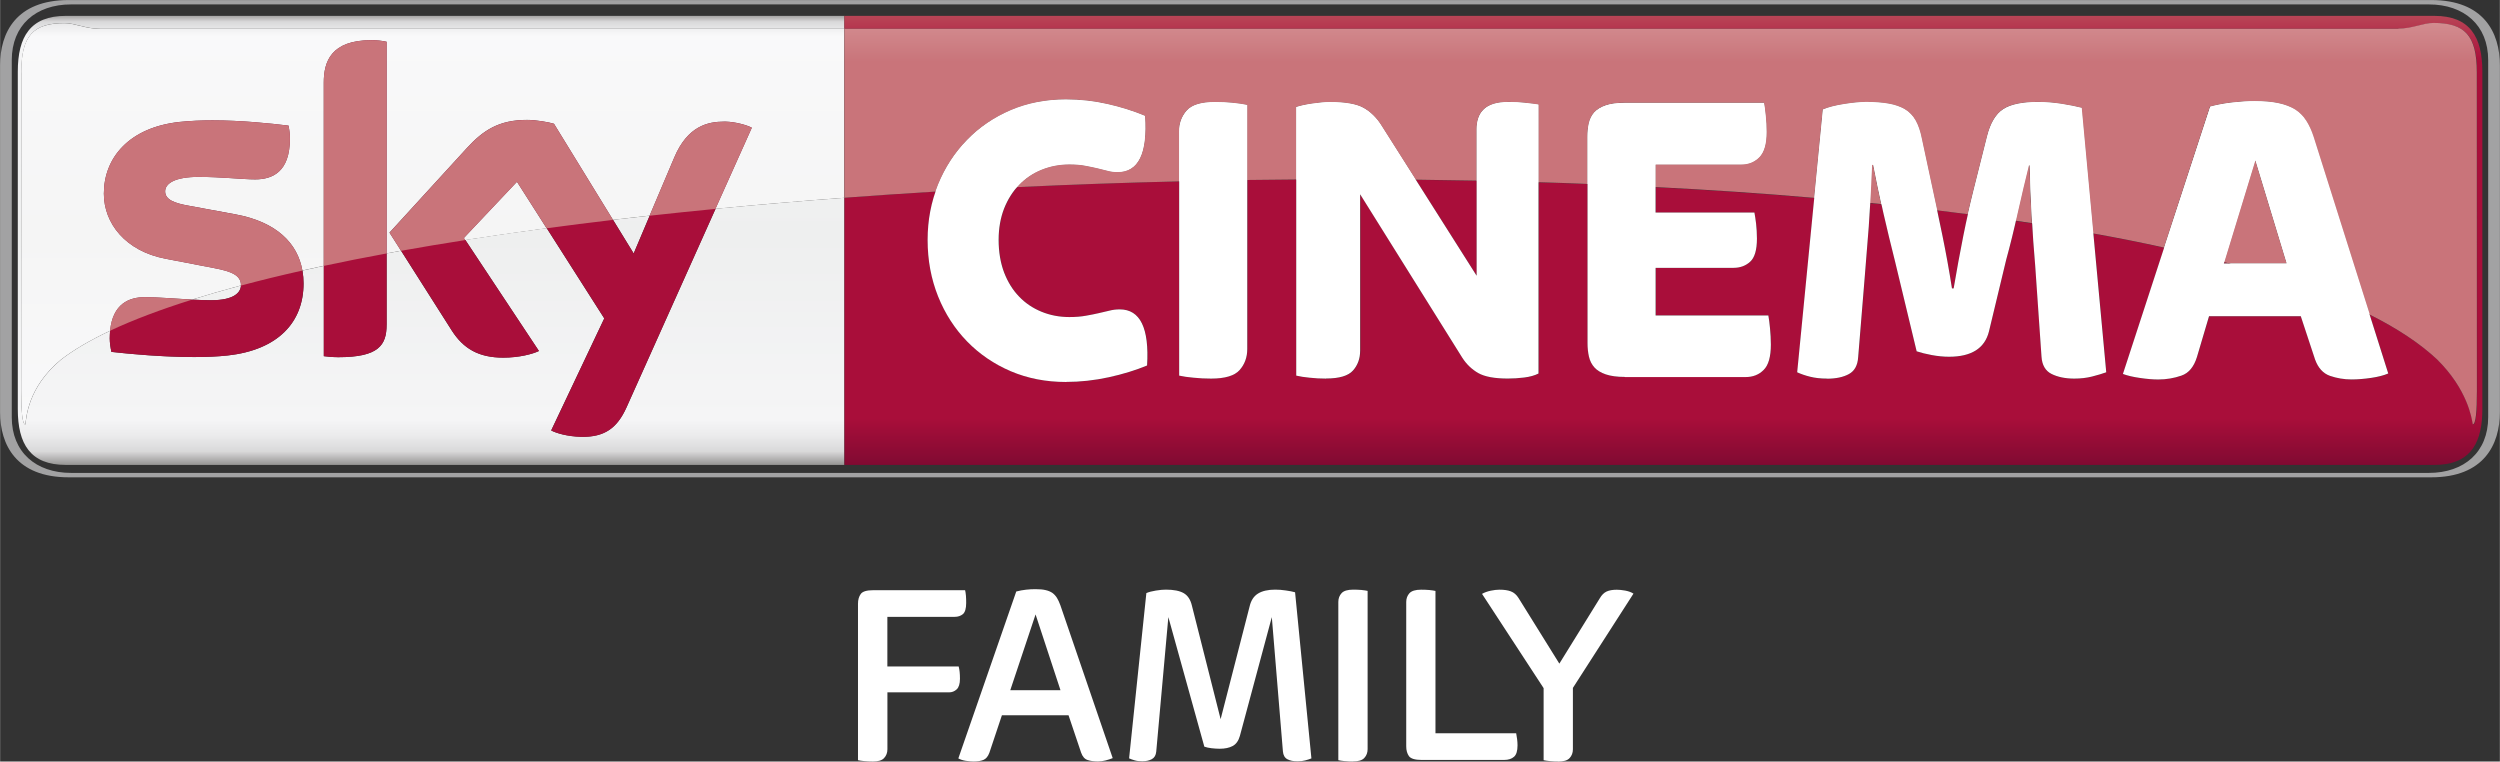 <?xml version="1.0" encoding="UTF-8" standalone="no"?>
<!-- Created with Inkscape (http://www.inkscape.org/) -->

<svg
   xmlns:dc="http://purl.org/dc/elements/1.1/"
   xmlns:cc="http://creativecommons.org/ns#"
   xmlns:rdf="http://www.w3.org/1999/02/22-rdf-syntax-ns#"
   xmlns:svg="http://www.w3.org/2000/svg"
   xmlns="http://www.w3.org/2000/svg"
   xmlns:sodipodi="http://sodipodi.sourceforge.net/DTD/sodipodi-0.dtd"
   xmlns:inkscape="http://www.inkscape.org/namespaces/inkscape"
   width="15.2mm"
   height="4.63mm"
   viewBox="0 0 53.858 16.407"
   id="svg22938"
   version="1.1"
   inkscape:version="0.91 r13725"
   sodipodi:docname="Sky Cinema Family.svg">
  <rect x="0" y="0" width="53.858" height="16.407" fill="#333333" stroke="none"/>
  <defs
     id="defs22940">
    <clipPath
       clipPathUnits="userSpaceOnUse"
       id="clipPath12062">
      <path
         d="m 152.021,519.591 c 0,0 -4.584,0 -4.584,-4.584 l 0,0 0,-15.278 c 0,0 0,-4.584 4.584,-4.584 l 0,0 37.605,0 c 0,0 4.582,0 4.582,4.584 l 0,0 0,15.278 c 0,0 0,4.584 -4.582,4.584 l 0,0 -37.605,0 z"
         id="path12064"
         inkscape:connector-curvature="0" />
    </clipPath>
    <linearGradient
       x1="0"
       y1="0"
       x2="1"
       y2="0"
       gradientUnits="userSpaceOnUse"
       gradientTransform="matrix(0,-9.675,9.675,0,260.333,365.604)"
       spreadMethod="pad"
       id="linearGradient12044">
      <stop
         style="stop-opacity:1;stop-color:#af6773"
         offset="0"
         id="stop12046" />
      <stop
         style="stop-opacity:1;stop-color:#c9747a"
         offset="0.104"
         id="stop12048" />
      <stop
         style="stop-opacity:1;stop-color:#c9747a"
         offset="0.898"
         id="stop12050" />
      <stop
         style="stop-opacity:1;stop-color:#d49093"
         offset="1"
         id="stop12052" />
      <stop
         style="stop-opacity:1;stop-color:#d49093"
         offset="1"
         id="stop12054" />
    </linearGradient>
    <linearGradient
       x1="0"
       y1="0"
       x2="1"
       y2="0"
       gradientUnits="userSpaceOnUse"
       gradientTransform="matrix(0,9.838,9.838,0,251.428,355.844)"
       spreadMethod="pad"
       id="linearGradient12014">
      <stop
         style="stop-opacity:1;stop-color:#b4b2b1"
         offset="0"
         id="stop12016" />
      <stop
         style="stop-opacity:1;stop-color:#e8e8e9"
         offset="0.02"
         id="stop12018" />
      <stop
         style="stop-opacity:1;stop-color:#f9f9fa"
         offset="0.052"
         id="stop12020" />
      <stop
         style="stop-opacity:1;stop-color:#f5f5f5"
         offset="0.488"
         id="stop12022" />
      <stop
         style="stop-opacity:1;stop-color:#f9f9fa"
         offset="0.895"
         id="stop12024" />
      <stop
         style="stop-opacity:1;stop-color:#f4f3f4"
         offset="0.929"
         id="stop12026" />
      <stop
         style="stop-opacity:1;stop-color:#e8e8e9"
         offset="0.964"
         id="stop12028" />
      <stop
         style="stop-opacity:1;stop-color:#b4b2b1"
         offset="1"
         id="stop12030" />
    </linearGradient>
    <clipPath
       clipPathUnits="userSpaceOnUse"
       id="clipPath11972">
      <path
         d="m 152.021,519.591 c 0,0 -4.584,0 -4.584,-4.584 l 0,0 0,-15.278 c 0,0 0,-4.584 4.584,-4.584 l 0,0 37.605,0 c 0,0 4.582,0 4.582,4.584 l 0,0 0,15.278 c 0,0 0,4.584 -4.582,4.584 l 0,0 -37.605,0 z"
         id="path11974"
         inkscape:connector-curvature="0" />
    </clipPath>
    <linearGradient
       x1="0"
       y1="0"
       x2="1"
       y2="0"
       gradientUnits="userSpaceOnUse"
       gradientTransform="matrix(0,-9.675,9.675,0,260.333,365.604)"
       spreadMethod="pad"
       id="linearGradient11954">
      <stop
         style="stop-opacity:1;stop-color:#810a32"
         offset="0"
         id="stop11956" />
      <stop
         style="stop-opacity:1;stop-color:#a90e3a"
         offset="0.104"
         id="stop11958" />
      <stop
         style="stop-opacity:1;stop-color:#a90e3a"
         offset="0.898"
         id="stop11960" />
      <stop
         style="stop-opacity:1;stop-color:#b94556"
         offset="1"
         id="stop11962" />
      <stop
         style="stop-opacity:1;stop-color:#b94556"
         offset="1"
         id="stop11964" />
    </linearGradient>
    <clipPath
       clipPathUnits="userSpaceOnUse"
       id="clipPath11936">
      <path
         d="m 152.021,519.591 c 0,0 -4.584,0 -4.584,-4.584 l 0,0 0,-15.278 c 0,0 0,-4.584 4.584,-4.584 l 0,0 37.605,0 c 0,0 4.582,0 4.582,4.584 l 0,0 0,15.278 c 0,0 0,4.584 -4.582,4.584 l 0,0 -37.605,0 z"
         id="path11938"
         inkscape:connector-curvature="0" />
    </clipPath>
    <linearGradient
       x1="0"
       y1="0"
       x2="1"
       y2="0"
       gradientUnits="userSpaceOnUse"
       gradientTransform="matrix(0,9.838,9.838,0,251.428,355.844)"
       spreadMethod="pad"
       id="linearGradient11912">
      <stop
         style="stop-opacity:1;stop-color:#888685"
         offset="0"
         id="stop11914" />
      <stop
         style="stop-opacity:1;stop-color:#d9d9da"
         offset="0.02"
         id="stop11916" />
      <stop
         style="stop-opacity:1;stop-color:#f5f5f6"
         offset="0.052"
         id="stop11918" />
      <stop
         style="stop-opacity:1;stop-color:#eeefef"
         offset="0.488"
         id="stop11920" />
      <stop
         style="stop-opacity:1;stop-color:#f5f5f6"
         offset="0.895"
         id="stop11922" />
      <stop
         style="stop-opacity:1;stop-color:#ebebec"
         offset="0.929"
         id="stop11924" />
      <stop
         style="stop-opacity:1;stop-color:#d9d9da"
         offset="0.964"
         id="stop11926" />
      <stop
         style="stop-opacity:1;stop-color:#888685"
         offset="1"
         id="stop11928" />
    </linearGradient>
  </defs>
  <sodipodi:namedview
     id="base"
     pagecolor="#ffffff"
     bordercolor="#666666"
     borderopacity="1.0"
     inkscape:pageopacity="0.0"
     inkscape:pageshadow="2"
     inkscape:zoom="11.2"
     inkscape:cx="8.1685187"
     inkscape:cy="2.6661133"
     inkscape:document-units="px"
     inkscape:current-layer="layer1"
     showgrid="false"
     fit-margin-top="0"
     fit-margin-left="0"
     fit-margin-right="0"
     fit-margin-bottom="0"
     inkscape:window-width="1920"
     inkscape:window-height="1017"
     inkscape:window-x="-8"
     inkscape:window-y="-8"
     inkscape:window-maximized="1" />
  <g
     inkscape:label="Layer 1"
     inkscape:groupmode="layer"
     id="layer1"
     transform="translate(-224.5,-355.587)">
    <g
       id="g4365">
      <path
         d="m 276.944,355.929 c 0.762,0 1.034,0.45 1.034,1.199 l 0,0 c 0,-0.749 -0.271,-1.199 -1.034,-1.199 z m -34.255,0 34.255,0 -34.255,0 z m -16.774,0 c -0.764,0 -1.034,0.45 -1.034,1.199 l 0,0 0,7.276 c 0,0.75 0.27,1.2 1.034,1.2 l 0,0 16.774,0 0,-5.756 c -0.944,0.07 -1.87,0.15 -2.775,0.237 l 0,0 -1.919,4.281 c -0.199,0.439 -0.464,0.632 -0.943,0.632 l 0,0 c -0.011,0 -0.025,0 -0.039,-0.001 l 0,0 c -0.294,-0.007 -0.527,-0.077 -0.641,-0.135 l 0,0 1.144,-2.415 -1.24,-1.945 c -0.6,0.081 -1.188,0.165 -1.754,0.254 l 0,0 1.586,2.394 c -0.134,0.064 -0.422,0.142 -0.77,0.142 l 0,0 c -0.531,0 -0.858,-0.196 -1.106,-0.581 l 0,0 -1.094,-1.722 c -0.104,0.019 -0.209,0.037 -0.311,0.058 l 0,0 0,1.535 c 0,0.445 -0.175,0.701 -1.041,0.701 l 0,0 c -0.115,0 -0.216,-0.007 -0.312,-0.022 l 0,0 0,-1.946 c -0.156,0.034 -0.309,0.068 -0.46,0.101 l 0,0 c 0.016,0.09 0.024,0.182 0.024,0.278 l 0,0 c 0,0.829 -0.542,1.434 -1.641,1.552 l 0,0 c -0.219,0.024 -0.465,0.034 -0.718,0.034 l 0,0 c -0.667,0 -1.384,-0.066 -1.781,-0.111 l 0,0 c -0.02,-0.09 -0.036,-0.201 -0.036,-0.287 l 0,0 c 0,-0.06 0.002,-0.115 0.009,-0.168 l 0,0 c -0.426,0.2 -0.781,0.407 -1.06,0.623 l 0,0 c -0.725,0.603 -0.745,1.262 -0.767,1.396 l 0,0 c -0.065,0 -0.089,-0.286 -0.089,-0.714 l 0,0 0.002,-6.87 c 0,-0.795 0.259,-1.064 0.932,-1.064 l 0,0 c 0.229,0 0.455,0.122 0.759,0.122 l 0,0 16.041,0 0,-0.278 -16.774,0 z m 11.79,4.394 0.445,0.725 0.345,-0.815 c -0.265,0.029 -0.53,0.06 -0.79,0.09 m -9.068,1.719 c 0.144,0.009 0.284,0.014 0.411,0.014 l 0,0 c 0.481,0 0.635,-0.161 0.64,-0.318 l 0,0 c -0.37,0.099 -0.72,0.2 -1.051,0.304 m 48.306,3.562 c 0.725,0 1.005,-0.407 1.031,-1.091 l 0,0 c -0.026,0.684 -0.306,1.091 -1.031,1.091"
         style="fill:url(#linearGradient11912);stroke:none"
         id="path11930"
         inkscape:connector-curvature="0" />
      <path
         d="m 276.88,365.871 c 1.133,0 1.478,-0.704 1.478,-1.407 l 0,-7.469 c 0,-0.704 -0.345,-1.407 -1.478,-1.407 l -50.903,0 c -1.133,0 -1.478,0.704 -1.478,1.407 l 0,7.469 c 0,0.704 0.345,1.407 1.478,1.407 l 50.903,0 m -50.85,-0.095 c -0.762,0 -1.279,-0.45 -1.279,-1.199 l 0,-7.696 c 0,-0.749 0.516,-1.199 1.279,-1.199 l 50.797,0 c 0.762,0 1.279,0.45 1.279,1.199 l 0,7.696 c 0,0.749 -0.516,1.199 -1.279,1.199 l -50.797,0"
         style="fill:#a2a2a3;fill-opacity:1;fill-rule:nonzero;stroke:none"
         id="path11942"
         inkscape:connector-curvature="0" />
      <path
         d="m 242.689,355.929 0,0.278 33.485,0 c 0.304,0 0.532,-0.122 0.76,-0.122 l 0,0 c 0.674,0 0.932,0.269 0.932,1.064 l 0,0 0.002,6.87 c 0,0.427 -0.024,0.714 -0.089,0.714 l 0,0 c -0.024,-0.134 -0.113,-0.748 -0.767,-1.396 l 0,0 c -0.374,-0.35 -0.865,-0.674 -1.46,-0.971 l 0,0 0.403,1.271 c -0.102,0.043 -0.226,0.074 -0.371,0.095 l 0,0 c -0.145,0.021 -0.287,0.031 -0.427,0.031 l 0,0 c -0.156,0 -0.309,-0.025 -0.456,-0.076 l 0,0 c -0.149,-0.051 -0.255,-0.169 -0.321,-0.35 l 0,0 -0.31,-0.936 -1.975,0 -0.263,0.881 c -0.066,0.212 -0.177,0.345 -0.335,0.401 l 0,0 c -0.156,0.054 -0.323,0.08 -0.499,0.08 l 0,0 c -0.115,0 -0.245,-0.01 -0.394,-0.031 l 0,0 c -0.149,-0.021 -0.27,-0.049 -0.366,-0.086 l 0,0 0.889,-2.721 c -0.49,-0.109 -0.998,-0.21 -1.526,-0.304 l 0,0 0.279,2.989 c -0.085,0.03 -0.186,0.061 -0.304,0.091 l 0,0 c -0.119,0.03 -0.246,0.045 -0.385,0.045 l 0,0 c -0.194,0 -0.356,-0.033 -0.49,-0.1 l 0,0 c -0.133,-0.066 -0.205,-0.19 -0.216,-0.372 l 0,0 -0.136,-1.962 c -0.026,-0.291 -0.049,-0.595 -0.068,-0.911 l 0,0 c -0.116,-0.016 -0.233,-0.035 -0.349,-0.051 l 0,0 c -0.069,0.299 -0.139,0.578 -0.21,0.836 l 0,0 -0.371,1.544 c -0.09,0.364 -0.378,0.545 -0.86,0.545 l 0,0 c -0.121,0 -0.245,-0.011 -0.372,-0.036 l 0,0 c -0.126,-0.024 -0.235,-0.051 -0.326,-0.083 l 0,0 -0.461,-1.924 c -0.091,-0.359 -0.175,-0.709 -0.254,-1.055 l 0,0 c -0.015,-0.061 -0.029,-0.125 -0.043,-0.186 l 0,0 c -0.08,-0.007 -0.16,-0.018 -0.241,-0.025 l 0,0 c -0.01,0.175 -0.021,0.344 -0.034,0.506 l 0,0 c -0.031,0.403 -0.058,0.75 -0.081,1.041 l 0,0 -0.145,1.77 c -0.013,0.176 -0.079,0.297 -0.199,0.364 l 0,0 c -0.122,0.068 -0.279,0.1 -0.471,0.1 l 0,0 c -0.14,0 -0.261,-0.014 -0.367,-0.04 l 0,0 c -0.106,-0.028 -0.198,-0.06 -0.276,-0.096 l 0,0 0.367,-3.756 c -1.109,-0.096 -2.249,-0.172 -3.419,-0.233 l 0,0 0,0.546 2.13,0 c 0.011,0.061 0.022,0.14 0.035,0.241 l 0,0 c 0.013,0.1 0.019,0.206 0.019,0.321 l 0,0 c 0,0.242 -0.049,0.409 -0.145,0.496 l 0,0 c -0.098,0.087 -0.217,0.131 -0.362,0.131 l 0,0 -1.676,0 0,1.026 2.429,0 c 0.011,0.066 0.024,0.159 0.036,0.276 l 0,0 c 0.011,0.119 0.018,0.236 0.018,0.35 l 0,0 c 0,0.261 -0.051,0.443 -0.154,0.546 l 0,0 c -0.102,0.102 -0.233,0.154 -0.39,0.154 l 0,0 -2.6,0 c -0.169,0 -0.307,-0.018 -0.412,-0.054 l 0,0 c -0.105,-0.037 -0.188,-0.086 -0.245,-0.151 l 0,0 c -0.058,-0.062 -0.096,-0.14 -0.117,-0.231 l 0,0 c -0.022,-0.09 -0.033,-0.188 -0.033,-0.29 l 0,0 0,-3.429 c -0.349,-0.015 -0.701,-0.028 -1.054,-0.037 l 0,0 0,4.12 c -0.084,0.043 -0.188,0.071 -0.309,0.086 l 0,0 c -0.121,0.015 -0.237,0.022 -0.352,0.022 l 0,0 c -0.285,0 -0.496,-0.04 -0.635,-0.119 l 0,0 c -0.139,-0.079 -0.253,-0.186 -0.344,-0.326 l 0,0 -2.201,-3.524 0,3.369 c 0,0.17 -0.052,0.312 -0.155,0.427 l 0,0 c -0.102,0.115 -0.295,0.172 -0.58,0.172 l 0,0 c -0.12,0 -0.239,-0.006 -0.354,-0.019 l 0,0 c -0.115,-0.011 -0.211,-0.026 -0.29,-0.044 l 0,0 0,-4.226 c -0.352,0.004 -0.701,0.007 -1.055,0.011 l 0,0 0,3.641 c 0,0.176 -0.054,0.326 -0.164,0.45 l 0,0 c -0.107,0.124 -0.314,0.186 -0.616,0.186 l 0,0 c -0.126,0 -0.251,-0.006 -0.375,-0.019 l 0,0 c -0.124,-0.011 -0.229,-0.026 -0.314,-0.044 l 0,0 0,-4.185 c -1.171,0.028 -2.34,0.069 -3.494,0.124 l 0,0 c -0.115,0.133 -0.206,0.286 -0.276,0.463 l 0,0 c -0.079,0.2 -0.117,0.425 -0.117,0.674 l 0,0 c 0,0.259 0.039,0.492 0.117,0.698 l 0,0 c 0.079,0.207 0.186,0.381 0.323,0.524 l 0,0 c 0.136,0.141 0.296,0.251 0.485,0.326 l 0,0 c 0.186,0.076 0.385,0.114 0.598,0.114 l 0,0 c 0.133,0 0.25,-0.009 0.354,-0.028 l 0,0 c 0.102,-0.018 0.195,-0.036 0.276,-0.054 l 0,0 c 0.081,-0.018 0.159,-0.037 0.231,-0.055 l 0,0 c 0.072,-0.018 0.147,-0.028 0.226,-0.028 l 0,0 c 0.441,0 0.636,0.404 0.59,1.209 l 0,0 c -0.249,0.104 -0.525,0.188 -0.83,0.254 l 0,0 c -0.305,0.066 -0.611,0.1 -0.92,0.1 l 0,0 c -0.429,0 -0.825,-0.077 -1.186,-0.231 l 0,0 c -0.362,-0.154 -0.677,-0.367 -0.944,-0.64 l 0,0 c -0.265,-0.274 -0.474,-0.596 -0.625,-0.973 l 0,0 c -0.151,-0.375 -0.226,-0.781 -0.226,-1.216 l 0,0 c 0,-0.369 0.056,-0.715 0.17,-1.041 l 0,0 c -0.661,0.04 -1.316,0.084 -1.964,0.133 l 0,0 0,5.756 34.255,0 c 0.725,0 1.005,-0.407 1.031,-1.091 l 0,0 c 0.001,-0.035 0.002,-0.071 0.002,-0.109 l 0,0 0,-7.276 c 0,-0.749 -0.271,-1.199 -1.034,-1.199 l 0,0 -34.255,0 z m 13.624,5.599 0,-2.046 c -0.436,-0.009 -0.871,-0.016 -1.311,-0.021 l 0,0 1.311,2.067 z m 10.036,-0.859 c 0.076,0.367 0.144,0.744 0.204,1.131 l 0,0 0.036,0 c 0.066,-0.388 0.136,-0.764 0.209,-1.126 l 0,0 c 0.033,-0.164 0.065,-0.32 0.099,-0.47 l 0,0 c -0.219,-0.029 -0.439,-0.056 -0.661,-0.083 l 0,0 c 0.036,0.172 0.075,0.356 0.114,0.547 m 6.062,0.595 0.113,0 c -0.034,-0.01 -0.068,-0.019 -0.104,-0.028 l 0,0 -0.009,0.028 z"
         style="fill:url(#linearGradient11954);stroke:none"
         id="path11966"
         inkscape:connector-curvature="0" />
      <path
         d="m 247.464,363.817 c -0.429,0 -0.825,-0.077 -1.188,-0.231 -0.362,-0.155 -0.676,-0.369 -0.941,-0.641 -0.266,-0.273 -0.475,-0.596 -0.626,-0.971 -0.15,-0.376 -0.226,-0.781 -0.226,-1.218 0,-0.424 0.076,-0.821 0.226,-1.19 0.151,-0.37 0.36,-0.69 0.626,-0.963 0.265,-0.273 0.579,-0.486 0.941,-0.641 0.362,-0.154 0.759,-0.231 1.188,-0.231 0.309,0 0.608,0.034 0.897,0.1 0.29,0.066 0.559,0.151 0.806,0.254 0.054,0.806 -0.142,1.209 -0.589,1.209 -0.079,0 -0.151,-0.009 -0.217,-0.028 -0.068,-0.018 -0.14,-0.036 -0.217,-0.054 -0.079,-0.019 -0.166,-0.037 -0.264,-0.055 -0.096,-0.019 -0.211,-0.028 -0.344,-0.028 -0.211,0 -0.411,0.037 -0.598,0.114 -0.188,0.076 -0.35,0.185 -0.485,0.328 -0.136,0.141 -0.244,0.312 -0.323,0.512 -0.077,0.2 -0.117,0.424 -0.117,0.672 0,0.26 0.04,0.494 0.117,0.7 0.079,0.205 0.186,0.38 0.323,0.521 0.135,0.142 0.297,0.251 0.485,0.328 0.186,0.076 0.386,0.114 0.598,0.114 0.133,0 0.25,-0.009 0.354,-0.028 0.102,-0.018 0.195,-0.036 0.276,-0.055 0.081,-0.018 0.159,-0.036 0.231,-0.054 0.072,-0.019 0.147,-0.028 0.226,-0.028 0.441,0 0.637,0.403 0.589,1.209 -0.247,0.102 -0.524,0.188 -0.829,0.254 -0.305,0.066 -0.611,0.1 -0.92,0.1"
         style="fill:#ffffff;fill-opacity:1;fill-rule:nonzero;stroke:none"
         id="path11978"
         inkscape:connector-curvature="0" />
      <path
         d="m 250.591,363.744 c -0.126,0 -0.253,-0.006 -0.376,-0.019 -0.124,-0.011 -0.228,-0.026 -0.312,-0.045 l 0,-5.26 c 0,-0.175 0.055,-0.325 0.164,-0.449 0.109,-0.125 0.314,-0.186 0.615,-0.186 0.128,0 0.253,0.006 0.376,0.018 0.124,0.013 0.229,0.028 0.312,0.046 l 0,5.259 c 0,0.176 -0.054,0.326 -0.163,0.45 -0.109,0.124 -0.314,0.186 -0.616,0.186"
         style="fill:#ffffff;fill-opacity:1;fill-rule:nonzero;stroke:none"
         id="path11982"
         inkscape:connector-curvature="0" />
      <path
         d="m 253.069,363.744 c -0.121,0 -0.239,-0.006 -0.354,-0.019 -0.115,-0.011 -0.211,-0.026 -0.29,-0.045 l 0,-5.786 c 0.091,-0.03 0.209,-0.056 0.354,-0.077 0.145,-0.021 0.269,-0.031 0.371,-0.031 0.333,0 0.574,0.043 0.725,0.126 0.151,0.085 0.278,0.21 0.381,0.372 l 2.056,3.244 0,-3.161 c 0,-0.079 0.01,-0.152 0.033,-0.223 0.02,-0.07 0.056,-0.133 0.107,-0.186 0.051,-0.055 0.122,-0.098 0.214,-0.128 0.09,-0.03 0.205,-0.045 0.344,-0.045 0.121,0 0.237,0.006 0.349,0.018 0.113,0.013 0.207,0.025 0.286,0.036 l 0,5.796 c -0.085,0.043 -0.188,0.071 -0.309,0.086 -0.121,0.015 -0.239,0.022 -0.352,0.022 -0.285,0 -0.496,-0.039 -0.635,-0.117 -0.139,-0.079 -0.254,-0.189 -0.344,-0.328 l -2.203,-3.525 0,3.37 c 0,0.17 -0.051,0.312 -0.154,0.427 -0.102,0.115 -0.296,0.172 -0.58,0.172"
         style="fill:#ffffff;fill-opacity:1;fill-rule:nonzero;stroke:none"
         id="path11986"
         inkscape:connector-curvature="0" />
      <path
         d="m 259.506,363.708 c -0.169,0 -0.306,-0.019 -0.412,-0.055 -0.105,-0.036 -0.188,-0.086 -0.245,-0.15 -0.056,-0.062 -0.096,-0.14 -0.117,-0.231 -0.021,-0.091 -0.031,-0.188 -0.031,-0.29 l 0,-4.451 c 0,-0.104 0.01,-0.2 0.031,-0.291 0.021,-0.091 0.061,-0.168 0.117,-0.231 0.058,-0.064 0.14,-0.114 0.245,-0.15 0.106,-0.036 0.244,-0.055 0.412,-0.055 l 2.999,0 c 0.013,0.068 0.025,0.158 0.036,0.273 0.013,0.115 0.019,0.234 0.019,0.355 0,0.254 -0.051,0.434 -0.154,0.54 -0.104,0.106 -0.233,0.159 -0.39,0.159 l -1.849,0 0,1.036 2.13,0 c 0.011,0.06 0.024,0.14 0.036,0.24 0.011,0.1 0.018,0.207 0.018,0.323 0,0.242 -0.049,0.407 -0.145,0.495 -0.096,0.089 -0.217,0.133 -0.362,0.133 l -1.676,0 0,1.026 2.429,0 c 0.013,0.066 0.024,0.159 0.036,0.278 0.011,0.117 0.018,0.234 0.018,0.349 0,0.261 -0.051,0.443 -0.154,0.545 -0.102,0.104 -0.233,0.155 -0.39,0.155 l -2.6,0"
         style="fill:#ffffff;fill-opacity:1;fill-rule:nonzero;stroke:none"
         id="path11990"
         inkscape:connector-curvature="0" />
      <path
         d="m 263.861,363.744 c -0.139,0 -0.261,-0.014 -0.367,-0.041 -0.105,-0.026 -0.198,-0.059 -0.276,-0.095 l 0.554,-5.66 c 0.115,-0.048 0.266,-0.087 0.454,-0.117 0.186,-0.03 0.347,-0.045 0.48,-0.045 0.188,0 0.349,0.011 0.484,0.036 0.136,0.024 0.253,0.065 0.349,0.122 0.098,0.058 0.174,0.138 0.231,0.24 0.058,0.104 0.101,0.231 0.131,0.383 l 0.236,1.099 c 0.066,0.302 0.136,0.637 0.212,1.004 0.075,0.366 0.144,0.744 0.204,1.131 l 0.036,0 c 0.066,-0.388 0.135,-0.764 0.207,-1.126 0.072,-0.364 0.149,-0.696 0.226,-1 l 0.29,-1.154 c 0.072,-0.284 0.189,-0.477 0.349,-0.581 0.159,-0.102 0.409,-0.154 0.746,-0.154 0.169,0 0.339,0.014 0.511,0.04 0.171,0.028 0.315,0.056 0.43,0.086 l 0.529,5.696 c -0.084,0.03 -0.185,0.061 -0.304,0.091 -0.117,0.03 -0.246,0.045 -0.385,0.045 -0.193,0 -0.356,-0.034 -0.489,-0.1 -0.133,-0.066 -0.205,-0.191 -0.217,-0.372 l -0.136,-1.962 c -0.03,-0.345 -0.056,-0.706 -0.076,-1.085 -0.021,-0.379 -0.035,-0.738 -0.041,-1.076 l -0.019,0 c -0.077,0.315 -0.158,0.655 -0.24,1.021 -0.081,0.367 -0.164,0.705 -0.249,1.014 l -0.371,1.544 c -0.091,0.364 -0.378,0.545 -0.861,0.545 -0.121,0 -0.245,-0.013 -0.371,-0.036 -0.128,-0.024 -0.236,-0.051 -0.326,-0.081 l -0.463,-1.926 c -0.09,-0.357 -0.175,-0.709 -0.254,-1.054 -0.079,-0.345 -0.151,-0.69 -0.217,-1.036 l -0.026,0 c -0.019,0.485 -0.043,0.929 -0.072,1.331 -0.031,0.403 -0.058,0.75 -0.083,1.04 l -0.145,1.771 c -0.011,0.176 -0.077,0.297 -0.199,0.364 -0.121,0.066 -0.278,0.1 -0.471,0.1"
         style="fill:#ffffff;fill-opacity:1;fill-rule:nonzero;stroke:none"
         id="path11994"
         inkscape:connector-curvature="0" />
      <path
         d="m 272.411,361.264 1.356,0 -0.676,-2.225 -0.68,2.225 m -1.414,2.499 c -0.115,0 -0.246,-0.011 -0.394,-0.033 -0.149,-0.021 -0.27,-0.05 -0.367,-0.086 l 1.88,-5.759 c 0.164,-0.043 0.329,-0.074 0.496,-0.091 0.166,-0.019 0.319,-0.028 0.459,-0.028 0.2,0 0.37,0.015 0.512,0.045 0.142,0.031 0.263,0.076 0.36,0.136 0.096,0.061 0.176,0.141 0.24,0.241 0.064,0.1 0.116,0.216 0.159,0.35 l 1.611,5.096 c -0.102,0.043 -0.226,0.074 -0.371,0.095 -0.145,0.021 -0.286,0.033 -0.425,0.033 -0.158,0 -0.31,-0.026 -0.459,-0.077 -0.147,-0.051 -0.255,-0.169 -0.321,-0.35 l -0.309,-0.936 -1.976,0 -0.261,0.881 c -0.066,0.212 -0.177,0.346 -0.335,0.4 -0.158,0.055 -0.324,0.083 -0.499,0.083"
         style="fill:#ffffff;fill-opacity:1;fill-rule:nonzero;stroke:none"
         id="path11998"
         inkscape:connector-curvature="0" />
      <path
         d="m 231.037,361.693 c 0,0.829 -0.541,1.434 -1.641,1.554 -0.797,0.085 -1.951,-0.016 -2.499,-0.079 -0.02,-0.09 -0.036,-0.201 -0.036,-0.289 0,-0.725 0.393,-0.89 0.759,-0.89 0.381,0 0.983,0.066 1.429,0.066 0.491,0 0.641,-0.166 0.641,-0.325 0,-0.209 -0.199,-0.295 -0.58,-0.367 l -1.044,-0.201 c -0.868,-0.166 -1.331,-0.766 -1.331,-1.404 0,-0.775 0.549,-1.424 1.627,-1.544 0.815,-0.087 1.808,0.013 2.353,0.079 0.02,0.094 0.03,0.182 0.03,0.279 0,0.723 -0.381,0.879 -0.749,0.879 -0.281,0 -0.72,-0.052 -1.219,-0.052 -0.509,0 -0.72,0.14 -0.72,0.312 0,0.18 0.201,0.255 0.52,0.311 l 0.996,0.185 c 1.025,0.189 1.464,0.77 1.464,1.486 m 1.79,0.889 c 0,0.445 -0.175,0.701 -1.041,0.701 -0.115,0 -0.216,-0.009 -0.312,-0.022 l 0,-5.894 c 0,-0.448 0.152,-0.915 1.029,-0.915 0.11,0 0.221,0.011 0.325,0.034 l 0,6.096 m 3.545,2.28 c 0.114,0.059 0.347,0.129 0.641,0.138 0.502,0.01 0.777,-0.182 0.981,-0.634 l 2.703,-6.027 c -0.111,-0.06 -0.357,-0.126 -0.561,-0.131 -0.346,-0.006 -0.812,0.065 -1.111,0.776 l -0.875,2.065 -1.716,-2.795 c -0.11,-0.034 -0.38,-0.083 -0.579,-0.083 -0.605,0 -0.944,0.224 -1.295,0.604 l -1.669,1.825 1.343,2.112 c 0.247,0.385 0.575,0.581 1.105,0.581 0.347,0 0.636,-0.079 0.77,-0.144 l -1.616,-2.436 1.145,-1.212 1.879,2.947 -1.144,2.414"
         style="fill:#a90e3a;fill-opacity:1;fill-rule:nonzero;stroke:none"
         id="path12002"
         inkscape:connector-curvature="0" />
      <path
         d="m 224.956,357.148 -0.002,6.87 c 0,0.427 0.024,0.714 0.089,0.714 l 0,0 c 0.022,-0.134 0.043,-0.794 0.767,-1.396 l 0,0 c 0.279,-0.215 0.634,-0.422 1.06,-0.623 l 0,0 c 0.056,-0.584 0.414,-0.724 0.75,-0.724 l 0,0 c 0.273,0 0.657,0.034 1.018,0.052 l 0,0 c 0.331,-0.104 0.681,-0.205 1.051,-0.304 l 0,0 c 0,-0.002 0,-0.005 0,-0.007 l 0,0 c 0,-0.209 -0.198,-0.295 -0.579,-0.367 l 0,0 -1.044,-0.201 c -0.869,-0.166 -1.331,-0.766 -1.331,-1.404 l 0,0 c 0,-0.775 0.549,-1.424 1.626,-1.544 l 0,0 c 0.23,-0.024 0.474,-0.034 0.716,-0.034 l 0,0 c 0.623,0 1.246,0.065 1.637,0.113 l 0,0 c 0.019,0.094 0.03,0.181 0.03,0.28 l 0,0 c 0,0.721 -0.381,0.879 -0.748,0.879 l 0,0 c -0.282,0 -0.72,-0.054 -1.22,-0.054 l 0,0 c -0.51,0 -0.72,0.141 -0.72,0.312 l 0,0 c 0,0.18 0.2,0.255 0.519,0.311 l 0,0 0.998,0.184 c 0.887,0.165 1.336,0.624 1.44,1.21 l 0,0 c 0.151,-0.034 0.304,-0.068 0.46,-0.101 l 0,0 0,-3.947 c 0,-0.448 0.152,-0.915 1.029,-0.915 l 0,0 c 0.11,0 0.221,0.011 0.325,0.034 l 0,0 0,4.561 c 0.102,-0.02 0.207,-0.039 0.311,-0.058 l 0,0 -0.249,-0.39 1.669,-1.824 c 0.352,-0.383 0.691,-0.605 1.296,-0.605 l 0,0 c 0.198,0 0.468,0.049 0.579,0.083 l 0,0 1.271,2.07 c 0.26,-0.03 0.525,-0.061 0.79,-0.09 l 0,0 0.53,-1.25 c 0.289,-0.686 0.731,-0.776 1.075,-0.776 l 0,0 c 0.013,0 0.024,0 0.036,0 l 0,0 c 0.203,0.005 0.449,0.072 0.561,0.131 l 0,0 -0.784,1.748 c 0.905,-0.087 1.831,-0.168 2.775,-0.237 l 0,0 0,-3.641 -16.041,0 c -0.304,0 -0.53,-0.122 -0.759,-0.122 l 0,0 c -0.674,0 -0.932,0.269 -0.932,1.064 m 9.536,3.565 0.03,0.044 c 0.566,-0.089 1.154,-0.172 1.754,-0.254 l 0,0 -0.639,-1.002 -1.145,1.212 z"
         style="fill:url(#linearGradient12014);stroke:none"
         id="path12032"
         inkscape:connector-curvature="0" />
      <path
         d="m 276.174,356.207 -33.485,0 0,3.641 c 0.647,-0.049 1.302,-0.092 1.964,-0.133 l 0,0 c 0.018,-0.051 0.036,-0.1 0.056,-0.15 l 0,0 c 0.151,-0.369 0.36,-0.69 0.625,-0.963 l 0,0 c 0.266,-0.273 0.581,-0.486 0.944,-0.64 l 0,0 c 0.361,-0.155 0.757,-0.233 1.186,-0.233 l 0,0 c 0.309,0 0.608,0.034 0.896,0.101 l 0,0 c 0.291,0.066 0.56,0.15 0.807,0.254 l 0,0 c 0.055,0.805 -0.142,1.208 -0.589,1.208 l 0,0 c -0.079,0 -0.152,-0.009 -0.219,-0.028 l 0,0 c -0.066,-0.018 -0.138,-0.036 -0.216,-0.054 l 0,0 c -0.079,-0.019 -0.168,-0.036 -0.264,-0.054 l 0,0 c -0.095,-0.02 -0.211,-0.029 -0.344,-0.029 l 0,0 c -0.212,0 -0.411,0.039 -0.598,0.114 l 0,0 c -0.189,0.076 -0.349,0.186 -0.485,0.328 l 0,0 c -0.016,0.016 -0.031,0.034 -0.046,0.05 l 0,0 c 1.154,-0.055 2.322,-0.096 3.494,-0.124 l 0,0 0,-1.076 c 0,-0.175 0.055,-0.325 0.164,-0.449 l 0,0 c 0.109,-0.124 0.314,-0.186 0.616,-0.186 l 0,0 c 0.128,0 0.253,0.006 0.376,0.018 l 0,0 c 0.124,0.013 0.228,0.029 0.312,0.046 l 0,0 0,1.617 c 0.354,-0.004 0.703,-0.007 1.055,-0.011 l 0,0 0,-1.561 c 0.091,-0.03 0.209,-0.056 0.355,-0.076 l 0,0 c 0.145,-0.021 0.268,-0.033 0.371,-0.033 l 0,0 c 0.331,0 0.574,0.043 0.724,0.126 l 0,0 c 0.151,0.086 0.279,0.21 0.38,0.372 l 0,0 0.746,1.176 c 0.44,0.005 0.875,0.013 1.311,0.021 l 0,0 0,-1.115 c 0,-0.079 0.011,-0.152 0.033,-0.223 l 0,0 c 0.021,-0.07 0.058,-0.133 0.109,-0.186 l 0,0 c 0.05,-0.055 0.121,-0.096 0.212,-0.126 l 0,0 c 0.09,-0.031 0.205,-0.046 0.344,-0.046 l 0,0 c 0.121,0 0.237,0.006 0.349,0.018 l 0,0 c 0.113,0.013 0.207,0.025 0.286,0.037 l 0,0 0,1.675 c 0.352,0.01 0.705,0.022 1.054,0.037 l 0,0 0,-1.024 c 0,-0.101 0.01,-0.199 0.033,-0.29 l 0,0 c 0.021,-0.091 0.06,-0.168 0.117,-0.231 l 0,0 c 0.058,-0.064 0.14,-0.114 0.245,-0.15 l 0,0 c 0.105,-0.036 0.244,-0.055 0.412,-0.055 l 0,0 2.999,0 c 0.013,0.068 0.024,0.158 0.036,0.274 l 0,0 c 0.013,0.115 0.018,0.233 0.018,0.354 l 0,0 c 0,0.255 -0.05,0.435 -0.154,0.54 l 0,0 c -0.102,0.106 -0.231,0.159 -0.389,0.159 l 0,0 -1.849,0 0,0.49 c 1.17,0.06 2.31,0.136 3.419,0.233 l 0,0 0.185,-1.903 c 0.115,-0.049 0.266,-0.087 0.454,-0.117 l 0,0 c 0.188,-0.031 0.347,-0.046 0.481,-0.046 l 0,0 c 0.186,0 0.347,0.013 0.482,0.036 l 0,0 c 0.136,0.024 0.253,0.065 0.35,0.122 l 0,0 c 0.096,0.058 0.174,0.138 0.23,0.241 l 0,0 c 0.058,0.102 0.101,0.23 0.131,0.381 l 0,0 0.236,1.099 c 0.033,0.145 0.065,0.296 0.099,0.456 l 0,0 c 0.223,0.026 0.443,0.054 0.661,0.083 l 0,0 c 0.041,-0.186 0.084,-0.362 0.126,-0.529 l 0,0 0.291,-1.155 c 0.071,-0.285 0.188,-0.477 0.347,-0.58 l 0,0 c 0.16,-0.104 0.407,-0.155 0.746,-0.155 l 0,0 c 0.169,0 0.339,0.013 0.511,0.041 l 0,0 c 0.172,0.026 0.315,0.055 0.43,0.085 l 0,0 0.251,2.708 c 0.529,0.094 1.036,0.195 1.526,0.304 l 0,0 0.991,-3.038 c 0.163,-0.044 0.328,-0.074 0.495,-0.091 l 0,0 c 0.166,-0.019 0.319,-0.028 0.459,-0.028 l 0,0 c 0.2,0 0.371,0.016 0.512,0.045 l 0,0 c 0.144,0.03 0.263,0.076 0.359,0.138 l 0,0 c 0.099,0.06 0.179,0.141 0.242,0.241 l 0,0 c 0.062,0.099 0.116,0.215 0.159,0.349 l 0,0 1.209,3.825 c 0.595,0.297 1.086,0.621 1.46,0.971 l 0,0 c 0.655,0.649 0.744,1.262 0.767,1.396 l 0,0 c 0.065,0 0.089,-0.286 0.089,-0.714 l 0,0 -0.002,-6.87 c 0,-0.795 -0.259,-1.064 -0.932,-1.064 l 0,0 c -0.228,0 -0.456,0.122 -0.76,0.122 m -3.754,5.03 c 0.036,0.009 0.07,0.018 0.104,0.028 l 0,0 1.244,0 -0.676,-2.225 -0.671,2.197 z m -7.589,-2.099 c -0.011,0.291 -0.025,0.565 -0.039,0.825 l 0,0 c 0.081,0.007 0.161,0.018 0.241,0.025 l 0,0 c -0.062,-0.282 -0.121,-0.566 -0.175,-0.85 l 0,0 -0.028,0 z m 3.38,0.009 c -0.079,0.316 -0.159,0.656 -0.241,1.024 l 0,0 c -0.013,0.059 -0.025,0.117 -0.039,0.176 l 0,0 c 0.116,0.016 0.233,0.035 0.349,0.051 l 0,0 c -0.004,-0.058 -0.007,-0.115 -0.01,-0.174 l 0,0 c -0.021,-0.379 -0.035,-0.738 -0.041,-1.077 l 0,0 -0.018,0 z"
         style="fill:url(#linearGradient12044);stroke:none"
         id="path12056"
         inkscape:connector-curvature="0" />
      <path
         d="m 244.652,359.715 c 0.018,-0.05 0.036,-0.1 0.056,-0.15 0.151,-0.369 0.36,-0.69 0.626,-0.963 0.265,-0.273 0.579,-0.486 0.941,-0.641 0.362,-0.154 0.759,-0.231 1.188,-0.231 0.309,0 0.608,0.034 0.897,0.1 0.29,0.066 0.559,0.151 0.806,0.254 0.054,0.806 -0.142,1.209 -0.589,1.209 -0.079,0 -0.151,-0.009 -0.217,-0.028 -0.068,-0.018 -0.14,-0.036 -0.217,-0.054 -0.079,-0.019 -0.166,-0.036 -0.264,-0.055 -0.096,-0.019 -0.211,-0.028 -0.344,-0.028 -0.211,0 -0.411,0.039 -0.598,0.114 -0.188,0.076 -0.35,0.185 -0.485,0.328 -0.016,0.016 -0.031,0.033 -0.046,0.05 -0.589,0.029 -1.175,0.06 -1.755,0.095"
         style="fill:#ffffff;fill-opacity:1;fill-rule:nonzero;stroke:none"
         id="path12068"
         inkscape:connector-curvature="0" />
      <path
         d="m 249.902,359.495 0,-1.075 c 0,-0.175 0.055,-0.325 0.164,-0.449 0.109,-0.125 0.314,-0.186 0.615,-0.186 0.128,0 0.253,0.006 0.376,0.018 0.124,0.013 0.229,0.028 0.312,0.046 l 0,1.617 c -0.489,0.007 -0.979,0.018 -1.468,0.029"
         style="fill:#ffffff;fill-opacity:1;fill-rule:nonzero;stroke:none"
         id="path12072"
         inkscape:connector-curvature="0" />
      <path
         d="m 257.645,359.515 c -0.443,-0.014 -0.885,-0.025 -1.333,-0.034 l 0,-1.115 c 0,-0.079 0.011,-0.152 0.033,-0.223 0.021,-0.069 0.058,-0.131 0.109,-0.186 0.051,-0.054 0.122,-0.096 0.212,-0.128 0.091,-0.03 0.205,-0.045 0.345,-0.045 0.12,0 0.236,0.006 0.349,0.019 0.111,0.011 0.206,0.024 0.285,0.036 l 0,1.675 m -2.644,-0.055 c -0.51,-0.005 -1.024,-0.007 -1.536,-0.007 -0.345,0 -0.694,0.001 -1.039,0.004 l 0,-1.562 c 0.09,-0.03 0.207,-0.055 0.352,-0.076 0.145,-0.021 0.269,-0.033 0.371,-0.033 0.333,0 0.575,0.043 0.725,0.128 0.151,0.085 0.279,0.209 0.381,0.372 l 0.745,1.175"
         style="fill:#ffffff;fill-opacity:1;fill-rule:nonzero;stroke:none"
         id="path12076"
         inkscape:connector-curvature="0" />
      <path
         d="m 260.167,359.618 c -0.485,-0.025 -0.975,-0.048 -1.468,-0.066 l 0,-1.022 c 0,-0.102 0.01,-0.2 0.031,-0.29 0.021,-0.091 0.06,-0.169 0.117,-0.233 0.058,-0.062 0.139,-0.113 0.245,-0.149 0.105,-0.037 0.242,-0.055 0.412,-0.055 l 2.999,0 c 0.013,0.066 0.024,0.158 0.036,0.273 0.013,0.115 0.019,0.234 0.019,0.354 0,0.255 -0.051,0.435 -0.155,0.541 -0.102,0.106 -0.233,0.159 -0.389,0.159 l -1.849,0 0,0.489"
         style="fill:#ffffff;fill-opacity:1;fill-rule:nonzero;stroke:none"
         id="path12080"
         inkscape:connector-curvature="0" />
      <path
         d="m 269.6,360.618 c -0.429,-0.077 -0.869,-0.15 -1.32,-0.22 -0.004,-0.058 -0.008,-0.115 -0.01,-0.174 -0.021,-0.379 -0.035,-0.738 -0.041,-1.076 l -0.018,0 c -0.079,0.315 -0.159,0.655 -0.241,1.021 -0.013,0.06 -0.026,0.119 -0.04,0.176 -0.338,-0.049 -0.684,-0.098 -1.034,-0.142 0.041,-0.185 0.084,-0.361 0.126,-0.529 l 0.29,-1.154 c 0.072,-0.285 0.189,-0.479 0.349,-0.581 0.159,-0.102 0.409,-0.155 0.746,-0.155 0.169,0 0.339,0.014 0.511,0.041 0.171,0.028 0.315,0.056 0.43,0.086 l 0.251,2.706 m -3.366,-0.497 c -0.394,-0.046 -0.794,-0.091 -1.2,-0.133 -0.062,-0.284 -0.121,-0.566 -0.176,-0.85 l -0.026,0 c -0.011,0.29 -0.024,0.565 -0.039,0.825 -0.398,-0.04 -0.8,-0.077 -1.206,-0.113 l 0.186,-1.903 c 0.114,-0.048 0.265,-0.087 0.453,-0.117 0.188,-0.03 0.347,-0.046 0.48,-0.046 0.188,0 0.349,0.013 0.484,0.037 0.136,0.024 0.253,0.065 0.35,0.122 0.096,0.058 0.172,0.138 0.23,0.24 0.058,0.104 0.101,0.23 0.131,0.381 l 0.236,1.1 c 0.031,0.145 0.064,0.296 0.098,0.455"
         style="fill:#ffffff;fill-opacity:1;fill-rule:nonzero;stroke:none"
         id="path12084"
         inkscape:connector-curvature="0" />
      <path
         d="m 275.552,362.363 c -0.824,-0.414 -1.845,-0.779 -3.029,-1.099 l 1.244,0 -0.676,-2.226 -0.671,2.197 c -0.412,-0.11 -0.846,-0.214 -1.295,-0.314 l 0.993,-3.038 c 0.163,-0.043 0.329,-0.072 0.495,-0.09 0.166,-0.019 0.32,-0.028 0.459,-0.028 0.2,0 0.371,0.015 0.514,0.045 0.141,0.03 0.261,0.076 0.359,0.136 0.096,0.061 0.176,0.141 0.24,0.241 0.064,0.1 0.117,0.216 0.16,0.349 l 1.209,3.825"
         style="fill:#ffffff;fill-opacity:1;fill-rule:nonzero;stroke:none"
         id="path12088"
         inkscape:connector-curvature="0" />
      <path
         d="m 226.869,362.713 c 0.056,-0.584 0.414,-0.724 0.751,-0.724 0.273,0 0.656,0.034 1.016,0.054 -0.676,0.212 -1.27,0.436 -1.768,0.67 m 2.82,-0.974 c 0,-0.004 0,-0.006 0,-0.009 0,-0.207 -0.199,-0.295 -0.58,-0.367 l -1.042,-0.201 c -0.869,-0.166 -1.331,-0.766 -1.331,-1.404 0,-0.775 0.547,-1.424 1.626,-1.542 0.23,-0.025 0.472,-0.035 0.716,-0.035 0.623,0 1.245,0.065 1.636,0.113 0.02,0.094 0.031,0.182 0.031,0.28 0,0.723 -0.381,0.877 -0.749,0.877 -0.282,0 -0.72,-0.052 -1.22,-0.052 -0.509,0 -0.72,0.141 -0.72,0.312 0,0.18 0.201,0.255 0.52,0.311 l 0.998,0.185 c 0.887,0.164 1.336,0.623 1.44,1.209 -0.465,0.104 -0.906,0.212 -1.325,0.324 m 1.785,-0.425 0,-3.947 c 0,-0.448 0.151,-0.915 1.028,-0.915 0.111,0 0.223,0.013 0.325,0.034 l 0,4.561 c -0.468,0.086 -0.919,0.175 -1.353,0.268 m 1.665,-0.325 -0.247,-0.39 1.667,-1.824 c 0.351,-0.381 0.691,-0.605 1.295,-0.605 0.199,0 0.469,0.049 0.58,0.083 l 1.271,2.07 c -0.486,0.058 -0.961,0.117 -1.429,0.18 l -0.639,-1.002 -1.145,1.212 0.029,0.045 c -0.474,0.074 -0.935,0.151 -1.383,0.231 m 5.356,-0.756 0.53,-1.25 c 0.287,-0.686 0.731,-0.776 1.074,-0.776 0.013,0 0.025,0 0.037,0 0.203,0.005 0.449,0.071 0.561,0.131 l -0.784,1.748 c -0.479,0.046 -0.953,0.096 -1.419,0.147"
         style="fill:#c9747a;fill-opacity:1;fill-rule:nonzero;stroke:none"
         id="path12092"
         inkscape:connector-curvature="0" />
    </g>
    <g
       id="g4386"
       style="fill:#ffffff;fill-opacity:1">
      <path
         d="m 243.293,371.994 c -0.06,0 -0.119,-0.002 -0.177,-0.009 -0.058,-0.005 -0.102,-0.013 -0.133,-0.02 l 0,-3.37 c 0,-0.086 0.02,-0.156 0.06,-0.211 0.039,-0.054 0.128,-0.081 0.268,-0.081 l 1.98,0 c 0.007,0.03 0.014,0.07 0.018,0.12 0.004,0.051 0.005,0.102 0.005,0.155 0,0.12 -0.024,0.2 -0.07,0.24 -0.048,0.039 -0.106,0.059 -0.177,0.059 l -1.451,0 0,1.069 1.536,0 c 0.019,0.068 0.028,0.156 0.028,0.265 0,0.109 -0.024,0.185 -0.07,0.228 -0.048,0.044 -0.102,0.065 -0.166,0.065 l -1.327,0 0,1.226 c 0,0.075 -0.024,0.139 -0.071,0.189 -0.046,0.051 -0.13,0.076 -0.25,0.076"
         style="fill:#ffffff;fill-opacity:1;fill-rule:nonzero;stroke:none"
         id="path12096"
         inkscape:connector-curvature="0" />
      <path
         d="m 246.263,370.458 1.083,0 -0.537,-1.633 -0.545,1.633 z m -0.786,1.536 c -0.052,0 -0.111,-0.005 -0.177,-0.016 -0.065,-0.011 -0.117,-0.029 -0.155,-0.051 l 1.248,-3.596 c 0.071,-0.019 0.141,-0.031 0.211,-0.039 0.069,-0.008 0.136,-0.011 0.2,-0.011 0.09,0 0.164,0.006 0.221,0.02 0.059,0.013 0.107,0.034 0.147,0.061 0.039,0.029 0.071,0.064 0.098,0.107 0.026,0.043 0.051,0.096 0.074,0.16 l 1.127,3.292 c -0.045,0.019 -0.096,0.035 -0.155,0.05 -0.058,0.015 -0.111,0.022 -0.16,0.022 -0.086,0 -0.161,-0.01 -0.225,-0.031 -0.064,-0.02 -0.111,-0.074 -0.141,-0.16 l -0.271,-0.805 -1.435,0 -0.269,0.805 c -0.03,0.083 -0.074,0.135 -0.13,0.158 -0.056,0.022 -0.125,0.034 -0.207,0.034"
         style="fill:#ffffff;fill-opacity:1;fill-rule:nonzero;stroke:none"
         id="path12100"
         inkscape:connector-curvature="0" />
      <path
         d="m 249.111,371.989 c -0.064,0 -0.119,-0.006 -0.166,-0.02 -0.046,-0.013 -0.087,-0.028 -0.121,-0.043 l 0.372,-3.561 c 0.052,-0.022 0.121,-0.041 0.205,-0.054 0.084,-0.014 0.156,-0.02 0.216,-0.02 0.168,0 0.296,0.025 0.384,0.076 0.087,0.05 0.146,0.14 0.176,0.268 l 0.619,2.447 0.625,-2.431 c 0.03,-0.128 0.09,-0.219 0.18,-0.275 0.09,-0.056 0.214,-0.085 0.371,-0.085 0.075,0 0.151,0.006 0.23,0.018 0.079,0.011 0.145,0.024 0.198,0.039 l 0.352,3.579 c -0.037,0.015 -0.081,0.03 -0.133,0.043 -0.051,0.014 -0.107,0.02 -0.171,0.02 -0.086,0 -0.158,-0.015 -0.214,-0.045 -0.056,-0.03 -0.089,-0.086 -0.096,-0.169 l -0.239,-2.893 -0.688,2.56 c -0.03,0.105 -0.081,0.177 -0.155,0.217 -0.072,0.039 -0.166,0.059 -0.279,0.059 -0.056,0 -0.115,-0.004 -0.177,-0.011 -0.061,-0.007 -0.114,-0.019 -0.155,-0.034 l -0.775,-2.791 -0.261,2.897 c -0.007,0.079 -0.04,0.134 -0.096,0.164 -0.056,0.03 -0.124,0.045 -0.203,0.045"
         style="fill:#ffffff;fill-opacity:1;fill-rule:nonzero;stroke:none"
         id="path12104"
         inkscape:connector-curvature="0" />
      <path
         d="m 253.642,371.994 c -0.06,0 -0.119,-0.002 -0.177,-0.009 -0.058,-0.005 -0.102,-0.013 -0.133,-0.02 l 0,-3.41 c 0,-0.075 0.024,-0.138 0.071,-0.189 0.046,-0.05 0.13,-0.075 0.25,-0.075 0.06,0 0.119,0.002 0.177,0.007 0.058,0.006 0.102,0.013 0.133,0.02 l 0,3.41 c 0,0.075 -0.024,0.139 -0.071,0.189 -0.046,0.051 -0.13,0.076 -0.25,0.076"
         style="fill:#ffffff;fill-opacity:1;fill-rule:nonzero;stroke:none"
         id="path12108"
         inkscape:connector-curvature="0" />
      <path
         d="m 255.122,371.96 c -0.139,0 -0.228,-0.028 -0.268,-0.081 -0.039,-0.055 -0.059,-0.125 -0.059,-0.211 l 0,-3.112 c 0,-0.075 0.024,-0.138 0.07,-0.189 0.048,-0.05 0.13,-0.075 0.25,-0.075 0.061,0 0.12,0.002 0.177,0.007 0.059,0.006 0.102,0.013 0.133,0.02 l 0,3.067 1.739,0 c 0.007,0.041 0.015,0.084 0.02,0.126 0.005,0.044 0.009,0.087 0.009,0.133 0,0.12 -0.025,0.203 -0.076,0.247 -0.051,0.045 -0.121,0.068 -0.211,0.068 l -1.784,0 z"
         style="fill:#ffffff;fill-opacity:1;fill-rule:nonzero;stroke:none"
         id="path12112"
         inkscape:connector-curvature="0" />
      <path
         d="m 258.065,371.994 c -0.06,0 -0.119,-0.002 -0.177,-0.009 -0.058,-0.005 -0.102,-0.013 -0.133,-0.02 l 0,-1.552 -1.327,-2.031 c 0.052,-0.03 0.114,-0.052 0.186,-0.068 0.07,-0.015 0.135,-0.022 0.191,-0.022 0.098,0 0.179,0.011 0.244,0.036 0.066,0.025 0.121,0.072 0.166,0.144 l 0.879,1.413 0.871,-1.407 c 0.041,-0.071 0.09,-0.12 0.146,-0.146 0.056,-0.026 0.13,-0.039 0.22,-0.039 0.052,0 0.114,0.006 0.186,0.019 0.07,0.014 0.129,0.035 0.174,0.065 l -1.305,2.031 0,1.323 c 0,0.075 -0.024,0.139 -0.071,0.189 -0.046,0.051 -0.13,0.076 -0.25,0.076"
         style="fill:#ffffff;fill-opacity:1;fill-rule:nonzero;stroke:none"
         id="path12116"
         inkscape:connector-curvature="0" />
    </g>
  </g>
</svg>
